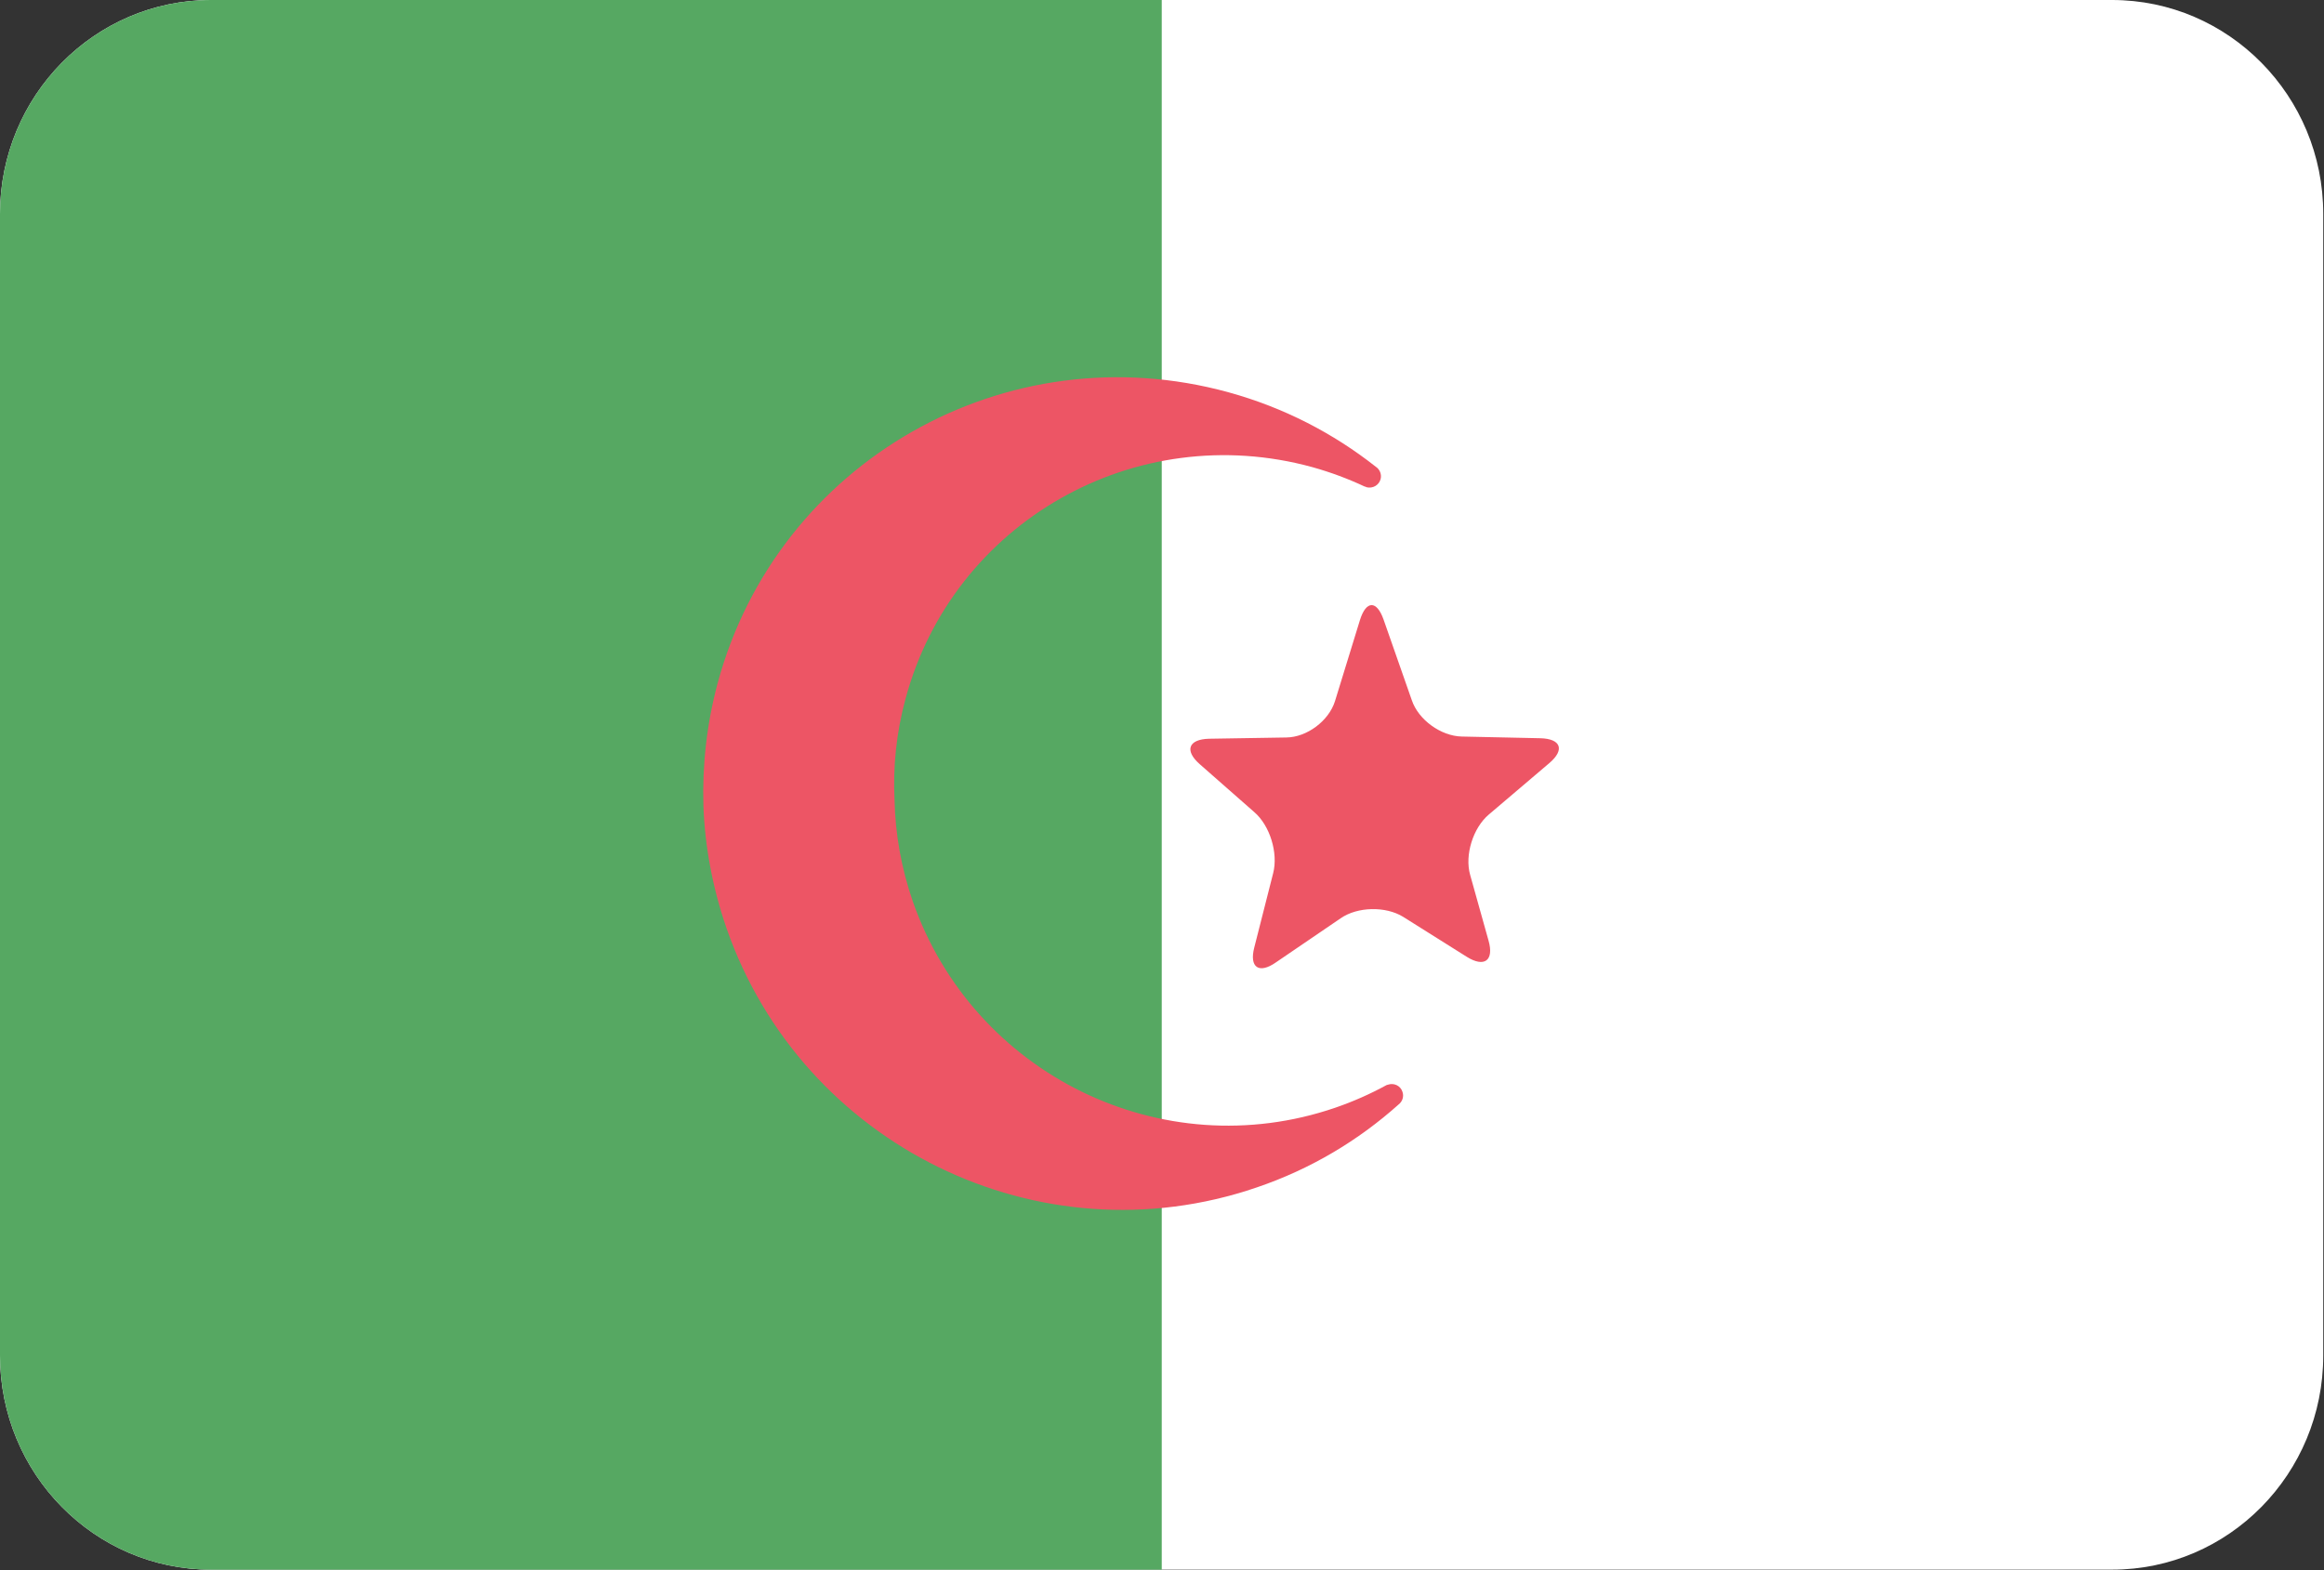<?xml version="1.0" encoding="UTF-8"?>
<svg xmlns="http://www.w3.org/2000/svg" xmlns:xlink="http://www.w3.org/1999/xlink" width="37pt" height="25pt" viewBox="0 0 37 25" version="1.1">
<rect x="0" y="0" width="37" height="25" fill="#333333" stroke="none"/>
<defs>
<clipPath id="clip1">
  <path d="M 0 0 L 19 0 L 19 25 L 0 25 Z M 0 0 "/>
</clipPath>
<clipPath id="clip2">
  <path d="M 3.363 0 L 33.625 0 C 35.484 0 36.988 1.527 36.988 3.406 L 36.988 21.582 C 36.988 23.465 35.484 24.992 33.625 24.992 L 3.363 24.992 C 1.504 24.992 0 23.465 0 21.582 L 0 3.406 C 0 1.527 1.504 0 3.363 0 Z M 3.363 0 "/>
</clipPath>
</defs>
<g id="surface1">
<path style=" stroke:none;fill-rule:evenodd;fill:rgb(100%,100%,100%);fill-opacity:1;" d="M 3.363 0 L 33.625 0 C 35.484 0 36.988 1.527 36.988 3.406 L 36.988 21.582 C 36.988 23.465 35.484 24.992 33.625 24.992 L 3.363 24.992 C 1.504 24.992 0 23.465 0 21.582 L 0 3.406 C 0 1.527 1.504 0 3.363 0 Z M 3.363 0 "/>
<g clip-path="url(#clip1)" clip-rule="nonzero">
<g clip-path="url(#clip2)" clip-rule="evenodd">
<path style=" stroke:none;fill-rule:evenodd;fill:rgb(33.725%,65.882%,38.431%);fill-opacity:1;" d="M 0 0 L 18.496 0 L 18.496 24.992 L 0 24.992 Z M 0 0 "/>
</g>
</g>
<path style=" stroke:none;fill-rule:evenodd;fill:rgb(92.941%,33.333%,39.608%);fill-opacity:1;" d="M 22.098 17.27 C 22.09 17.273 22.082 17.273 22.074 17.277 C 21.816 17.418 21.543 17.539 21.258 17.637 C 18.5 18.582 15.492 17.105 14.531 14.348 C 14.348 13.816 14.254 13.277 14.242 12.742 C 14.215 12.211 14.27 11.664 14.418 11.121 C 15.176 8.312 18.078 6.664 20.895 7.438 C 21.188 7.52 21.469 7.625 21.734 7.75 L 21.734 7.746 C 21.742 7.75 21.75 7.754 21.758 7.758 C 21.855 7.781 21.953 7.727 21.98 7.629 C 22 7.555 21.969 7.473 21.902 7.43 C 21.227 6.898 20.438 6.488 19.559 6.246 C 16.02 5.273 12.379 7.348 11.426 10.875 C 11.25 11.531 11.18 12.188 11.199 12.832 C 11.223 13.48 11.344 14.133 11.566 14.777 C 12.77 18.238 16.551 20.09 20.008 18.906 C 20.871 18.613 21.629 18.156 22.266 17.586 C 22.328 17.539 22.355 17.457 22.328 17.383 C 22.297 17.285 22.191 17.238 22.098 17.27 Z M 20.312 15.324 C 20.043 15.512 19.887 15.402 19.969 15.086 L 20.27 13.902 C 20.352 13.582 20.219 13.145 19.969 12.93 L 19.102 12.168 C 18.852 11.949 18.922 11.77 19.25 11.762 L 20.48 11.742 C 20.809 11.738 21.156 11.477 21.254 11.164 L 21.652 9.871 C 21.75 9.559 21.918 9.555 22.027 9.863 L 22.477 11.148 C 22.582 11.461 22.941 11.719 23.27 11.727 L 24.523 11.754 C 24.852 11.762 24.918 11.938 24.664 12.152 L 23.703 12.969 C 23.453 13.18 23.316 13.613 23.406 13.93 L 23.699 14.977 C 23.789 15.293 23.633 15.41 23.352 15.234 L 22.34 14.598 C 22.062 14.426 21.613 14.434 21.344 14.621 Z M 20.312 15.324 "/>
</g>
</svg>
